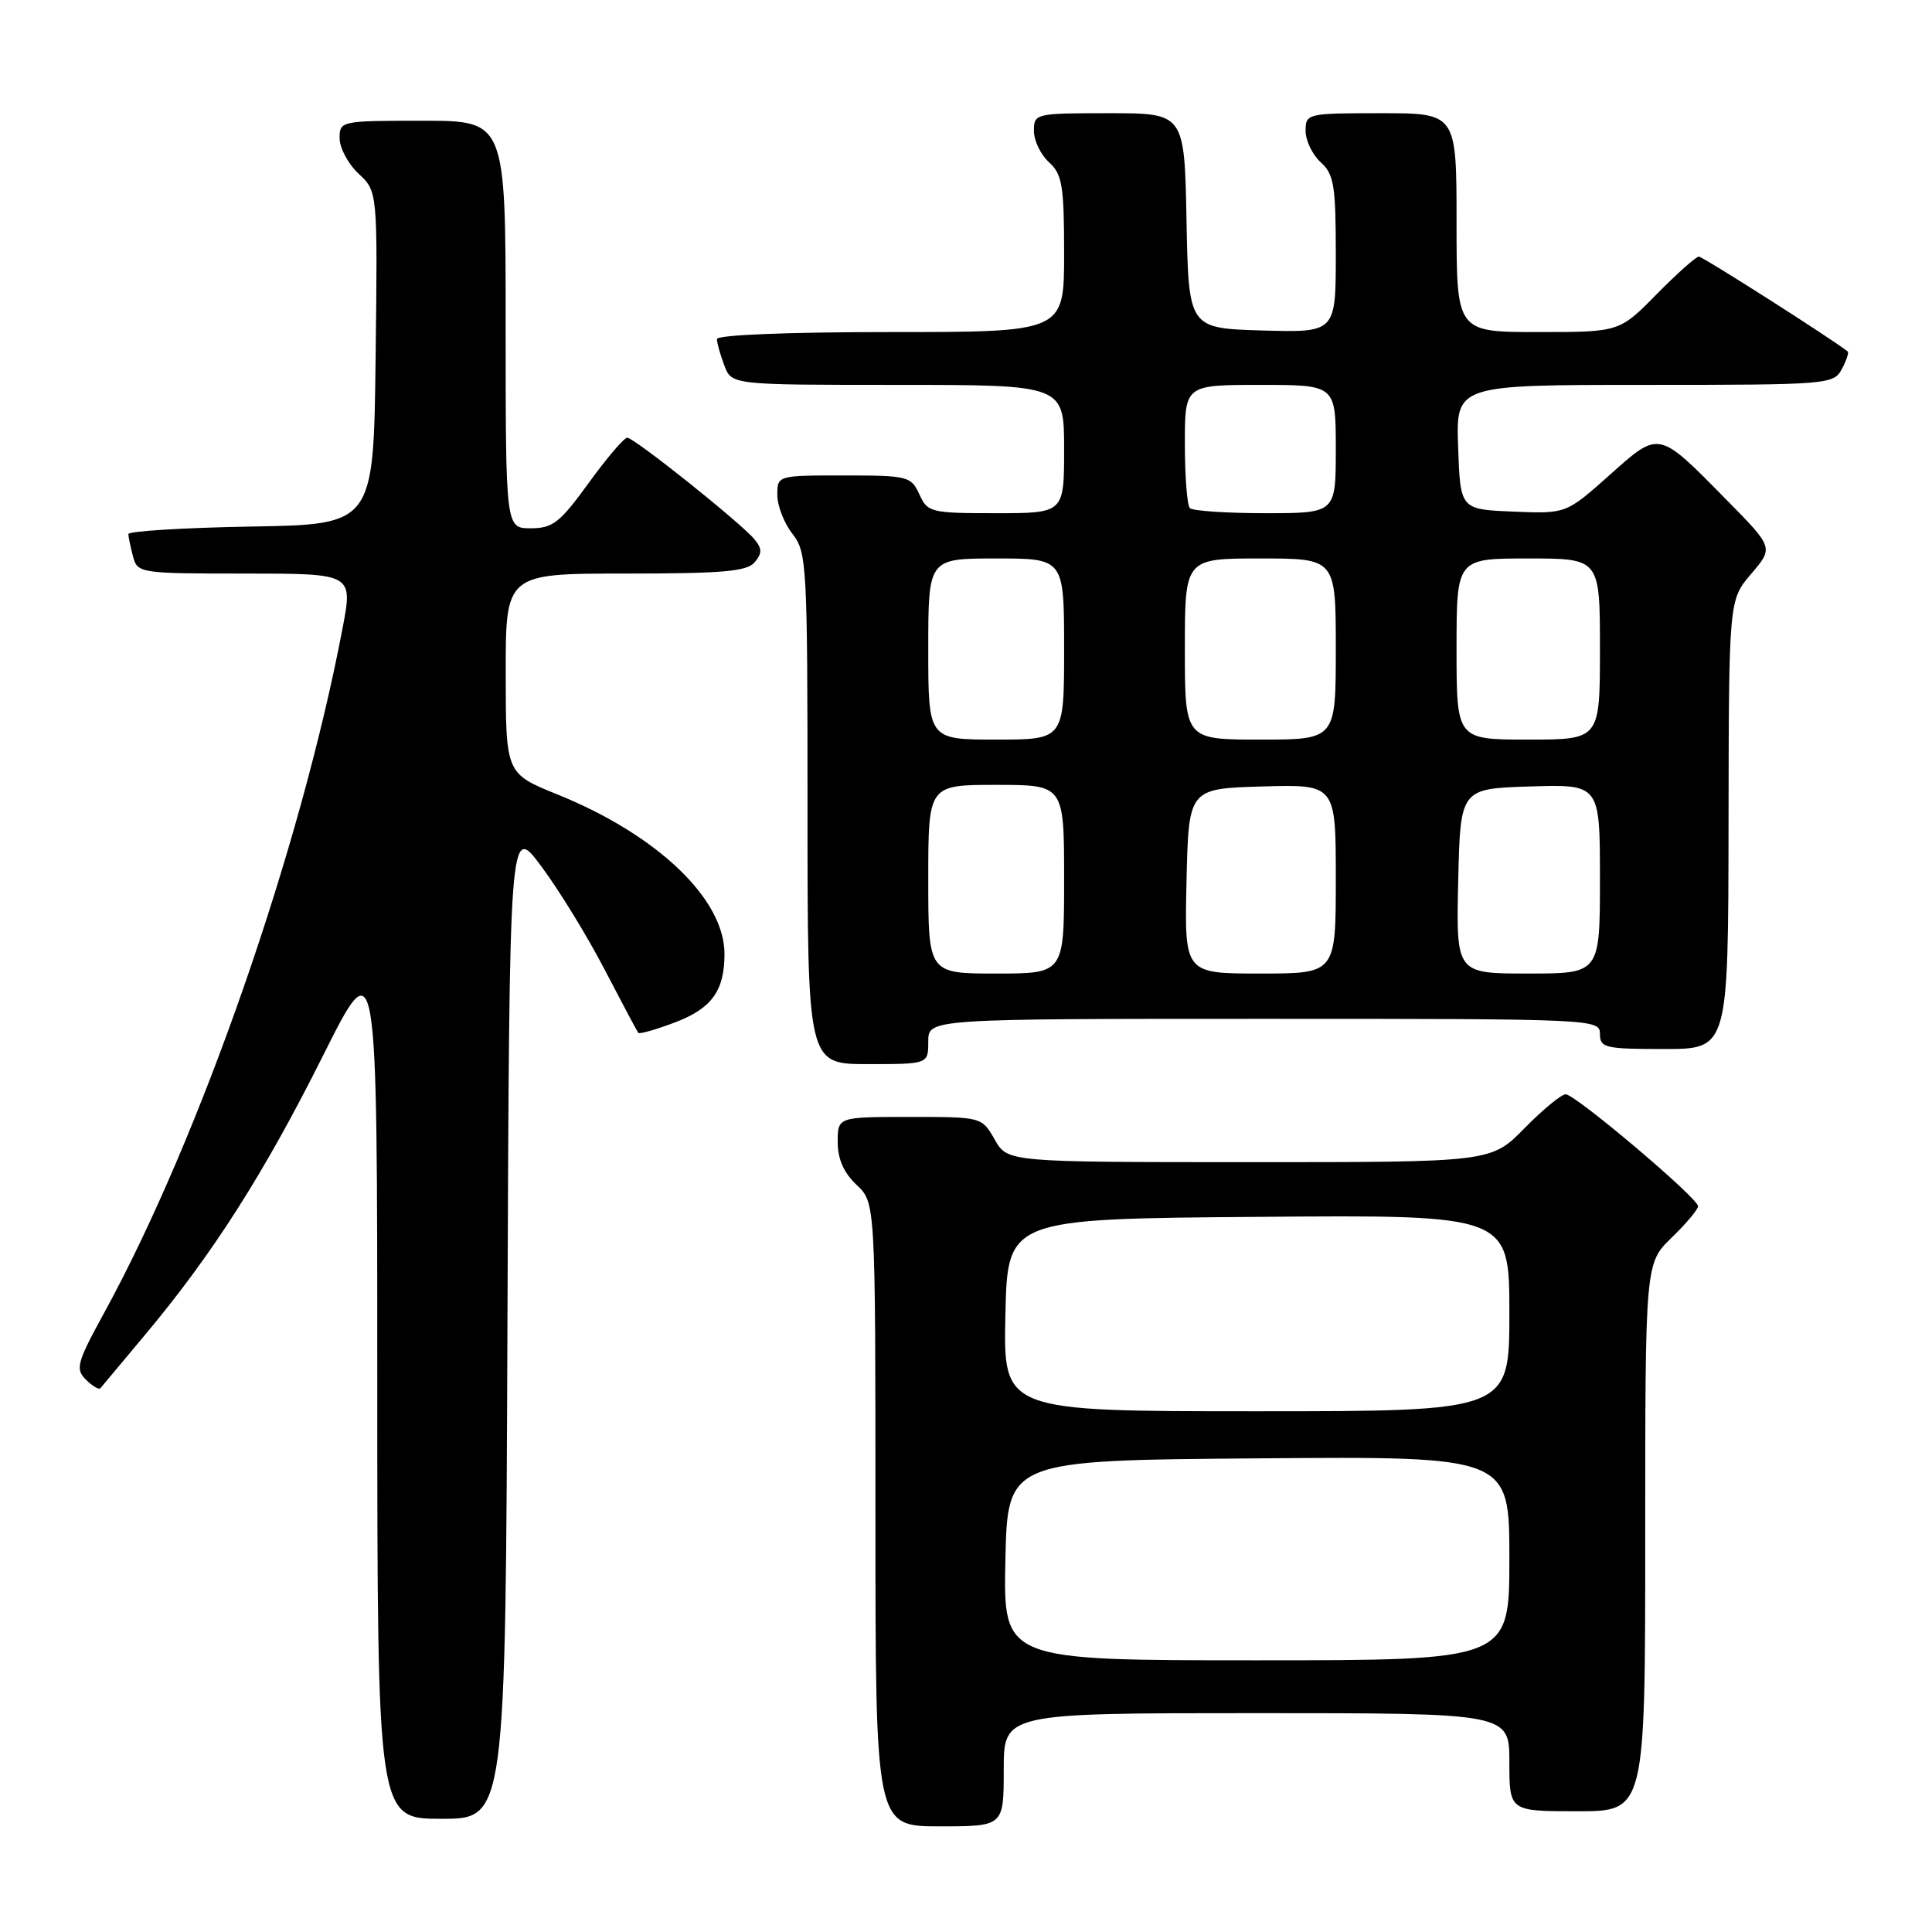 <?xml version="1.0" encoding="UTF-8" standalone="no"?>
<!DOCTYPE svg PUBLIC "-//W3C//DTD SVG 1.1//EN" "http://www.w3.org/Graphics/SVG/1.1/DTD/svg11.dtd" >
<svg xmlns="http://www.w3.org/2000/svg" xmlns:xlink="http://www.w3.org/1999/xlink" version="1.1" viewBox="0 0 256 256">
 <g >
 <path fill="currentColor"
d=" M 133.00 234.50 C 133.00 227.00 133.00 227.00 166.50 227.00 C 200.00 227.00 200.00 227.00 200.00 233.50 C 200.00 240.00 200.00 240.00 209.00 240.00 C 218.00 240.00 218.00 240.00 218.00 203.70 C 218.00 167.39 218.00 167.39 221.50 164.00 C 223.43 162.13 225.00 160.26 225.00 159.83 C 225.00 158.75 208.74 145.00 207.46 145.00 C 206.89 145.00 204.43 147.03 202.00 149.50 C 197.58 154.00 197.58 154.00 165.54 153.99 C 133.50 153.99 133.50 153.99 131.80 150.99 C 130.09 148.00 130.09 148.00 120.55 148.00 C 111.00 148.00 111.00 148.00 111.00 151.33 C 111.00 153.58 111.81 155.41 113.50 157.00 C 116.00 159.35 116.00 159.35 116.00 200.67 C 116.00 242.00 116.00 242.00 124.50 242.00 C 133.00 242.00 133.00 242.00 133.00 234.50 Z  M 67.24 175.06 C 67.50 109.11 67.50 109.11 71.74 114.81 C 74.07 117.94 77.85 124.10 80.13 128.50 C 82.42 132.90 84.42 136.66 84.58 136.86 C 84.75 137.05 86.97 136.41 89.53 135.44 C 94.32 133.60 96.00 131.26 96.00 126.40 C 96.00 119.12 87.11 110.63 73.89 105.28 C 67.02 102.50 67.02 102.50 67.01 89.25 C 67.00 76.00 67.00 76.00 82.88 76.00 C 95.77 76.00 98.99 75.72 100.00 74.50 C 101.00 73.30 100.99 72.69 99.96 71.45 C 98.14 69.26 84.04 58.00 83.11 58.00 C 82.69 58.00 80.39 60.70 78.00 64.00 C 74.19 69.26 73.24 70.00 70.33 70.00 C 67.00 70.00 67.00 70.00 67.00 43.00 C 67.00 16.00 67.00 16.00 56.00 16.00 C 45.15 16.00 45.00 16.03 45.00 18.33 C 45.00 19.60 46.13 21.72 47.52 23.02 C 50.04 25.38 50.04 25.38 49.77 47.44 C 49.50 69.50 49.50 69.50 33.25 69.77 C 24.31 69.93 17.01 70.38 17.01 70.77 C 17.02 71.17 17.30 72.51 17.63 73.75 C 18.22 75.95 18.55 76.00 32.50 76.00 C 46.77 76.00 46.77 76.00 45.39 83.25 C 39.86 112.37 26.53 150.67 13.85 173.87 C 10.18 180.57 9.96 181.39 11.38 182.81 C 12.25 183.67 13.11 184.18 13.31 183.94 C 13.51 183.70 16.17 180.51 19.23 176.86 C 28.17 166.19 34.98 155.50 42.74 140.00 C 49.99 125.50 49.99 125.50 49.99 183.25 C 50.00 241.00 50.00 241.00 58.49 241.00 C 66.99 241.00 66.99 241.00 67.24 175.06 Z  M 123.00 138.00 C 123.00 135.00 123.00 135.00 167.50 135.00 C 211.33 135.00 212.00 135.03 212.00 137.00 C 212.00 138.84 212.67 139.00 220.50 139.00 C 229.00 139.00 229.00 139.00 229.04 109.25 C 229.08 79.50 229.08 79.50 232.05 76.03 C 235.01 72.56 235.01 72.56 228.75 66.21 C 219.65 56.96 219.92 57.02 213.23 62.99 C 207.51 68.08 207.51 68.08 200.51 67.79 C 193.50 67.50 193.50 67.50 193.21 59.25 C 192.92 51.00 192.92 51.00 217.92 51.00 C 242.25 51.00 242.96 50.94 244.05 48.91 C 244.66 47.77 245.01 46.71 244.83 46.57 C 242.68 44.87 225.62 34.00 225.11 34.00 C 224.73 34.00 222.21 36.25 219.50 39.00 C 214.58 44.00 214.58 44.00 203.79 44.00 C 193.00 44.00 193.00 44.00 193.00 29.50 C 193.00 15.00 193.00 15.00 183.00 15.00 C 173.18 15.00 173.00 15.04 173.00 17.35 C 173.00 18.63 173.90 20.50 175.00 21.50 C 176.76 23.09 177.00 24.58 177.00 33.69 C 177.00 44.07 177.00 44.07 167.25 43.79 C 157.50 43.50 157.50 43.50 157.22 29.25 C 156.95 15.00 156.95 15.00 146.97 15.00 C 137.18 15.00 137.00 15.04 137.00 17.35 C 137.00 18.63 137.90 20.50 139.00 21.50 C 140.75 23.09 141.00 24.58 141.00 33.65 C 141.00 44.00 141.00 44.00 118.00 44.00 C 104.40 44.00 95.00 44.38 95.00 44.93 C 95.00 45.45 95.44 47.02 95.98 48.43 C 96.95 51.00 96.95 51.00 118.98 51.00 C 141.00 51.00 141.00 51.00 141.00 59.50 C 141.00 68.00 141.00 68.00 131.98 68.00 C 123.33 68.00 122.91 67.90 121.82 65.50 C 120.73 63.11 120.30 63.00 111.84 63.00 C 103.00 63.00 103.00 63.00 103.00 65.59 C 103.00 67.02 103.90 69.33 105.00 70.73 C 106.91 73.16 107.00 74.78 107.00 107.13 C 107.00 141.00 107.00 141.00 115.00 141.00 C 123.00 141.00 123.00 141.00 123.00 138.00 Z  M 133.22 206.75 C 133.50 193.50 133.50 193.50 166.75 193.24 C 200.00 192.97 200.00 192.97 200.00 206.49 C 200.00 220.00 200.00 220.00 166.47 220.00 C 132.94 220.00 132.94 220.00 133.22 206.75 Z  M 133.22 174.25 C 133.50 161.50 133.50 161.50 166.75 161.24 C 200.00 160.97 200.00 160.97 200.00 173.99 C 200.00 187.00 200.00 187.00 166.47 187.00 C 132.94 187.00 132.94 187.00 133.22 174.25 Z  M 123.00 116.50 C 123.00 104.00 123.00 104.00 132.00 104.00 C 141.00 104.00 141.00 104.00 141.00 116.50 C 141.00 129.00 141.00 129.00 132.00 129.00 C 123.00 129.00 123.00 129.00 123.00 116.50 Z  M 157.22 116.75 C 157.50 104.50 157.50 104.50 167.25 104.21 C 177.00 103.93 177.00 103.93 177.00 116.46 C 177.00 129.00 177.00 129.00 166.97 129.00 C 156.94 129.00 156.94 129.00 157.22 116.75 Z  M 193.22 116.75 C 193.50 104.50 193.50 104.50 202.75 104.21 C 212.00 103.92 212.00 103.92 212.00 116.46 C 212.00 129.00 212.00 129.00 202.47 129.00 C 192.94 129.00 192.94 129.00 193.22 116.75 Z  M 123.00 86.00 C 123.00 74.00 123.00 74.00 132.00 74.00 C 141.00 74.00 141.00 74.00 141.00 86.00 C 141.00 98.00 141.00 98.00 132.00 98.00 C 123.00 98.00 123.00 98.00 123.00 86.00 Z  M 157.00 86.00 C 157.00 74.00 157.00 74.00 167.00 74.00 C 177.00 74.00 177.00 74.00 177.00 86.00 C 177.00 98.00 177.00 98.00 167.00 98.00 C 157.00 98.00 157.00 98.00 157.00 86.00 Z  M 193.00 86.00 C 193.00 74.00 193.00 74.00 202.50 74.00 C 212.00 74.00 212.00 74.00 212.00 86.00 C 212.00 98.00 212.00 98.00 202.50 98.00 C 193.00 98.00 193.00 98.00 193.00 86.00 Z  M 157.67 67.33 C 157.30 66.97 157.00 63.14 157.00 58.83 C 157.00 51.00 157.00 51.00 167.00 51.00 C 177.00 51.00 177.00 51.00 177.00 59.50 C 177.00 68.00 177.00 68.00 167.67 68.00 C 162.53 68.00 158.03 67.70 157.67 67.33 Z "/>
</g>
</svg>